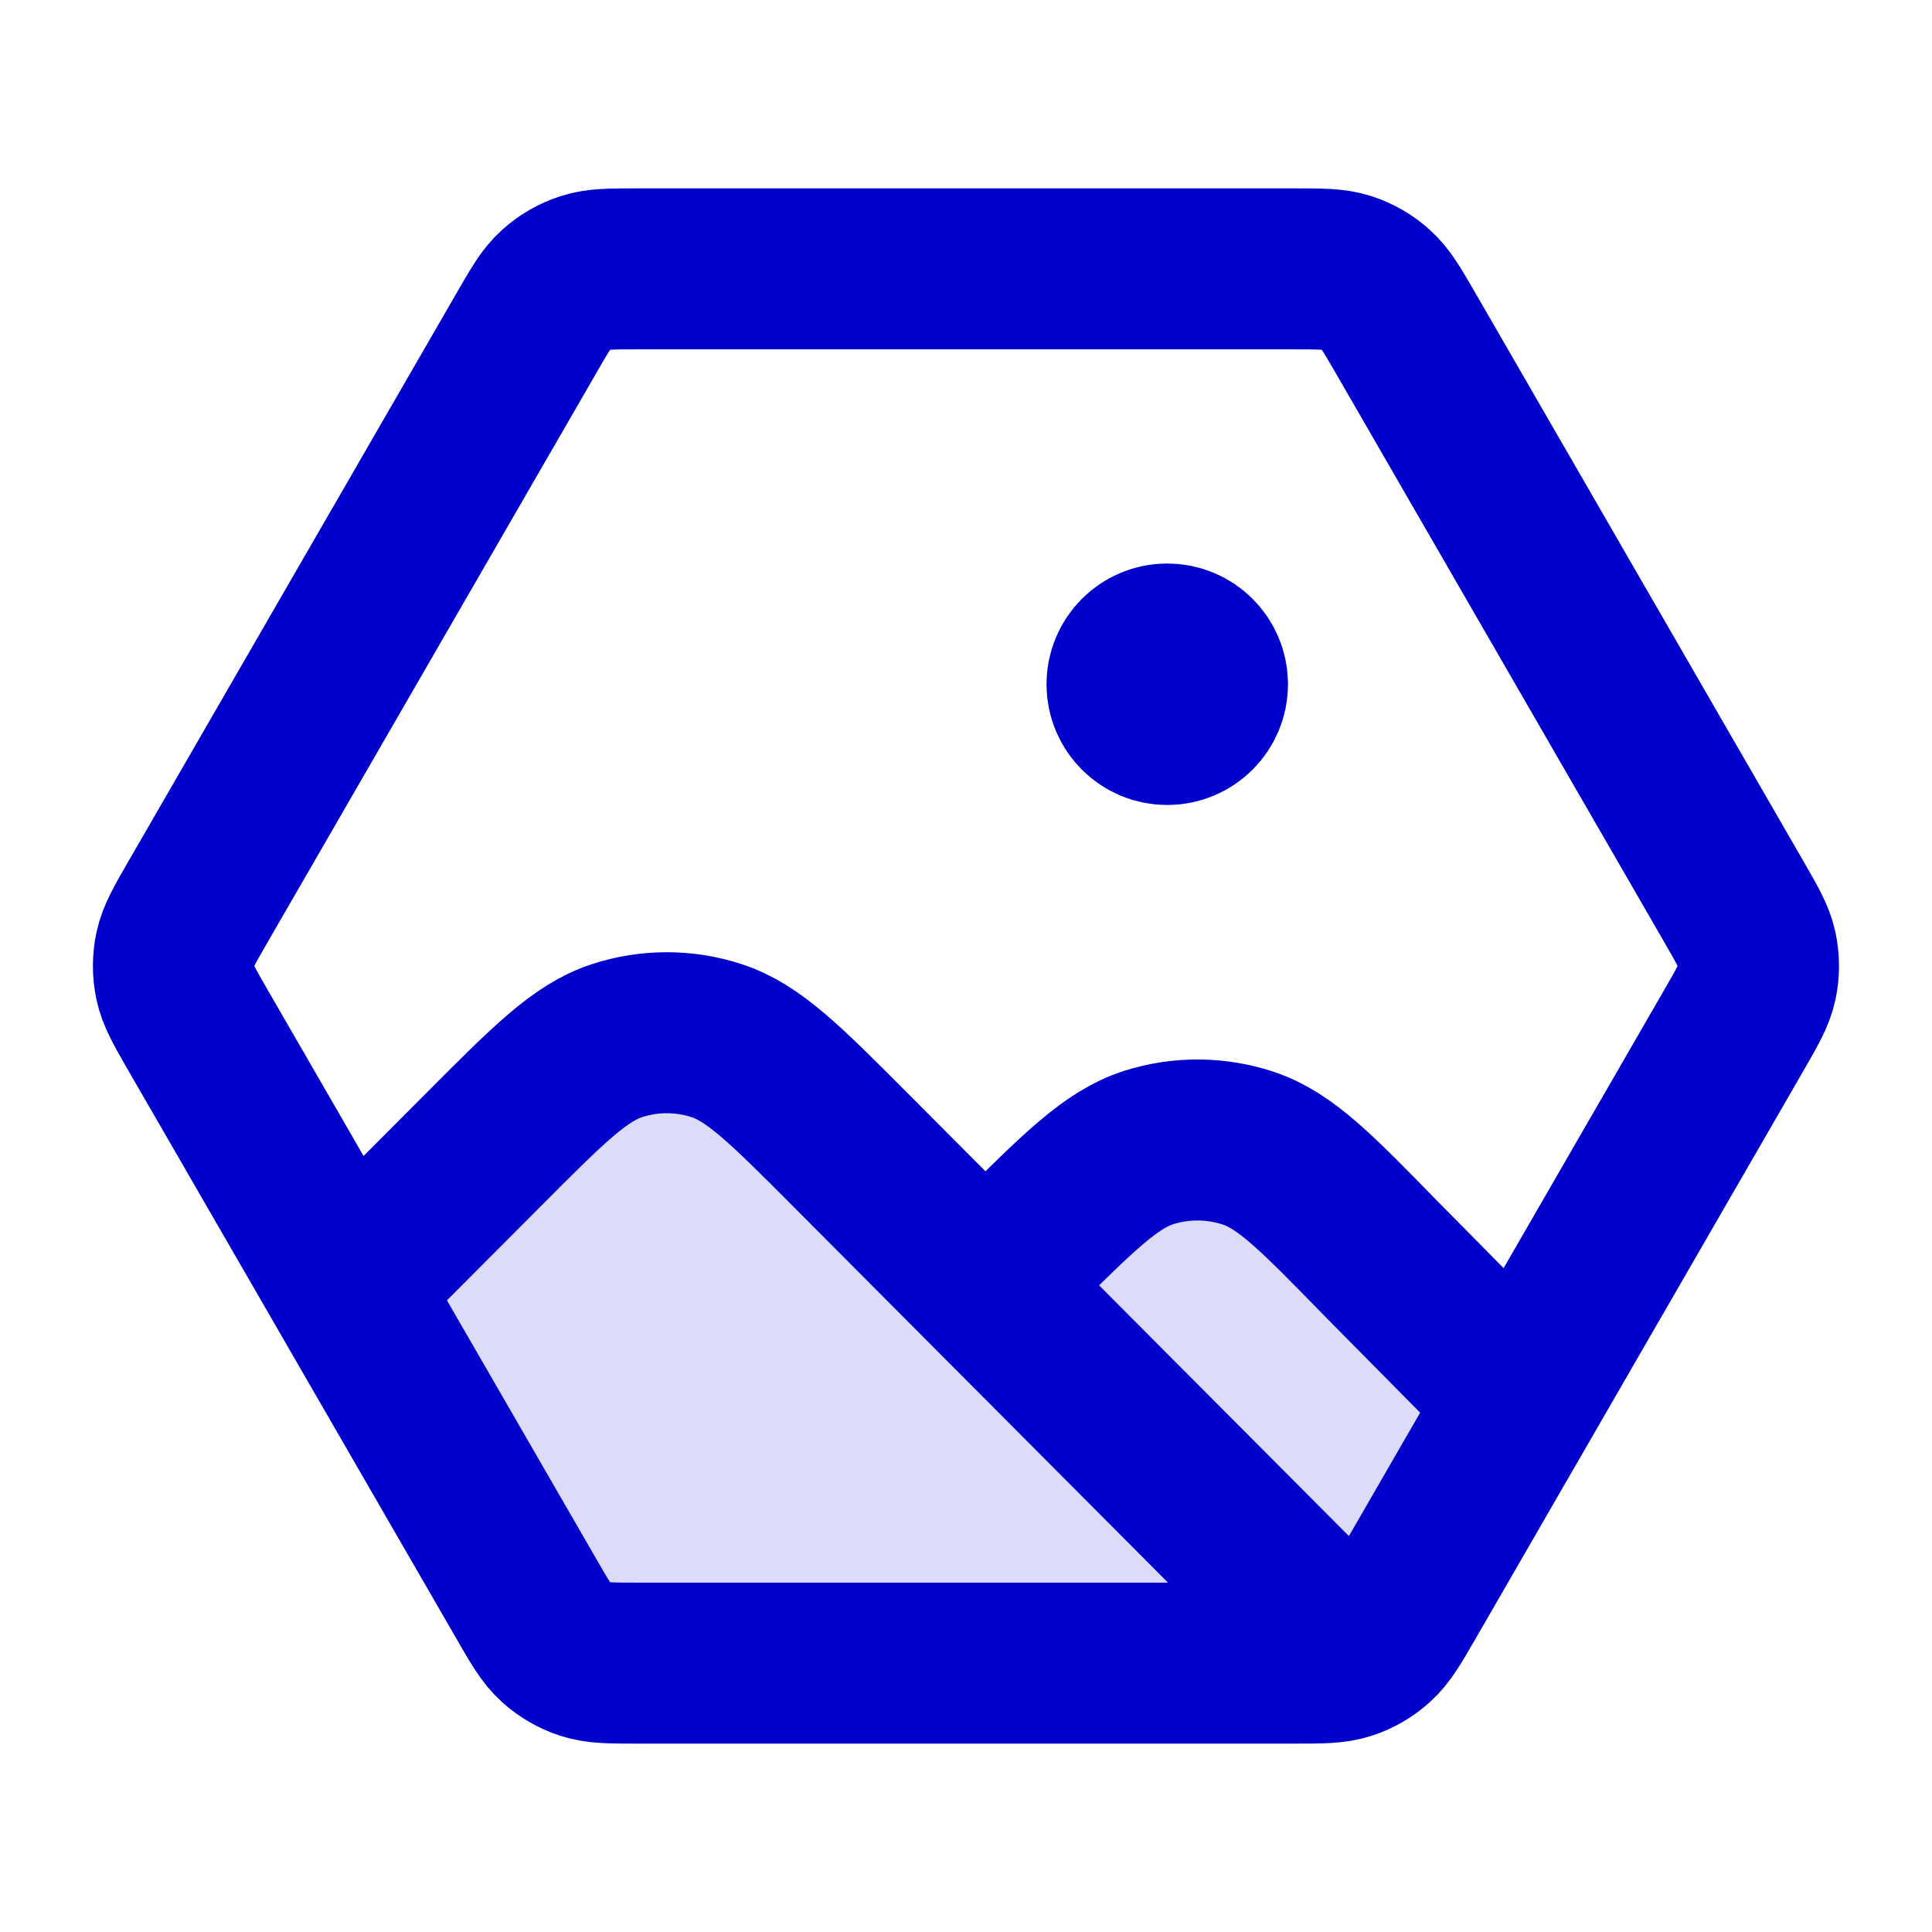 <svg width="24" height="24" viewBox="0 0 24 24" fill="none" xmlns="http://www.w3.org/2000/svg">
<path opacity="0.14" d="M7.923 20.66H16.076C16.412 20.66 16.58 20.66 16.731 20.611C16.864 20.568 16.987 20.497 17.091 20.403C17.209 20.297 17.293 20.152 17.461 19.86L18.889 17.388L17.152 15.631C16.363 14.823 15.969 14.419 15.511 14.265C15.109 14.13 14.674 14.127 14.269 14.255C13.808 14.402 13.408 14.799 12.607 15.595L12.607 15.595L12.238 15.964L10.551 14.27C9.758 13.475 9.361 13.077 8.904 12.928C8.501 12.796 8.068 12.796 7.665 12.927C7.207 13.076 6.811 13.474 6.018 14.27L4.303 15.99L6.537 19.86C6.706 20.152 6.79 20.297 6.908 20.403C7.012 20.497 7.134 20.568 7.268 20.611C7.418 20.66 7.587 20.66 7.923 20.66Z" fill="#0000CC"/>
<path d="M14.5 8.5H14.51M16.22 19.96L10.551 14.27C9.758 13.475 9.361 13.077 8.904 12.928C8.501 12.796 8.068 12.796 7.665 12.927C7.208 13.076 6.811 13.474 6.018 14.27L4.303 15.99M12.239 15.964L12.607 15.595C13.408 14.8 13.809 14.402 14.269 14.255C14.674 14.127 15.109 14.13 15.512 14.265C15.97 14.419 16.364 14.823 17.152 15.631L18.889 17.388M18.889 17.388L21.538 12.8C21.706 12.508 21.79 12.363 21.823 12.208C21.852 12.071 21.852 11.929 21.823 11.792C21.79 11.637 21.706 11.491 21.538 11.2L17.462 4.14C17.293 3.848 17.209 3.703 17.091 3.597C16.987 3.503 16.864 3.432 16.731 3.389C16.581 3.34 16.412 3.34 16.076 3.34H7.923C7.587 3.34 7.419 3.34 7.268 3.389C7.135 3.432 7.012 3.503 6.908 3.597C6.79 3.703 6.706 3.848 6.538 4.14L2.461 11.2C2.293 11.491 2.209 11.637 2.176 11.792C2.147 11.929 2.147 12.071 2.176 12.208C2.209 12.363 2.293 12.508 2.461 12.8L4.303 15.99M18.889 17.388L17.462 19.86C17.293 20.152 17.209 20.297 17.091 20.403C16.987 20.497 16.864 20.568 16.731 20.611C16.581 20.66 16.412 20.66 16.076 20.66H7.923C7.587 20.66 7.419 20.66 7.268 20.611C7.135 20.568 7.012 20.497 6.908 20.403C6.79 20.297 6.706 20.152 6.538 19.86L4.303 15.99M15 8.5C15 8.776 14.776 9 14.5 9C14.223 9 14 8.776 14 8.5C14 8.224 14.223 8 14.5 8C14.776 8 15 8.224 15 8.5Z" stroke="#0000CC" stroke-width="2" stroke-linecap="round" stroke-linejoin="round"/>
</svg>
